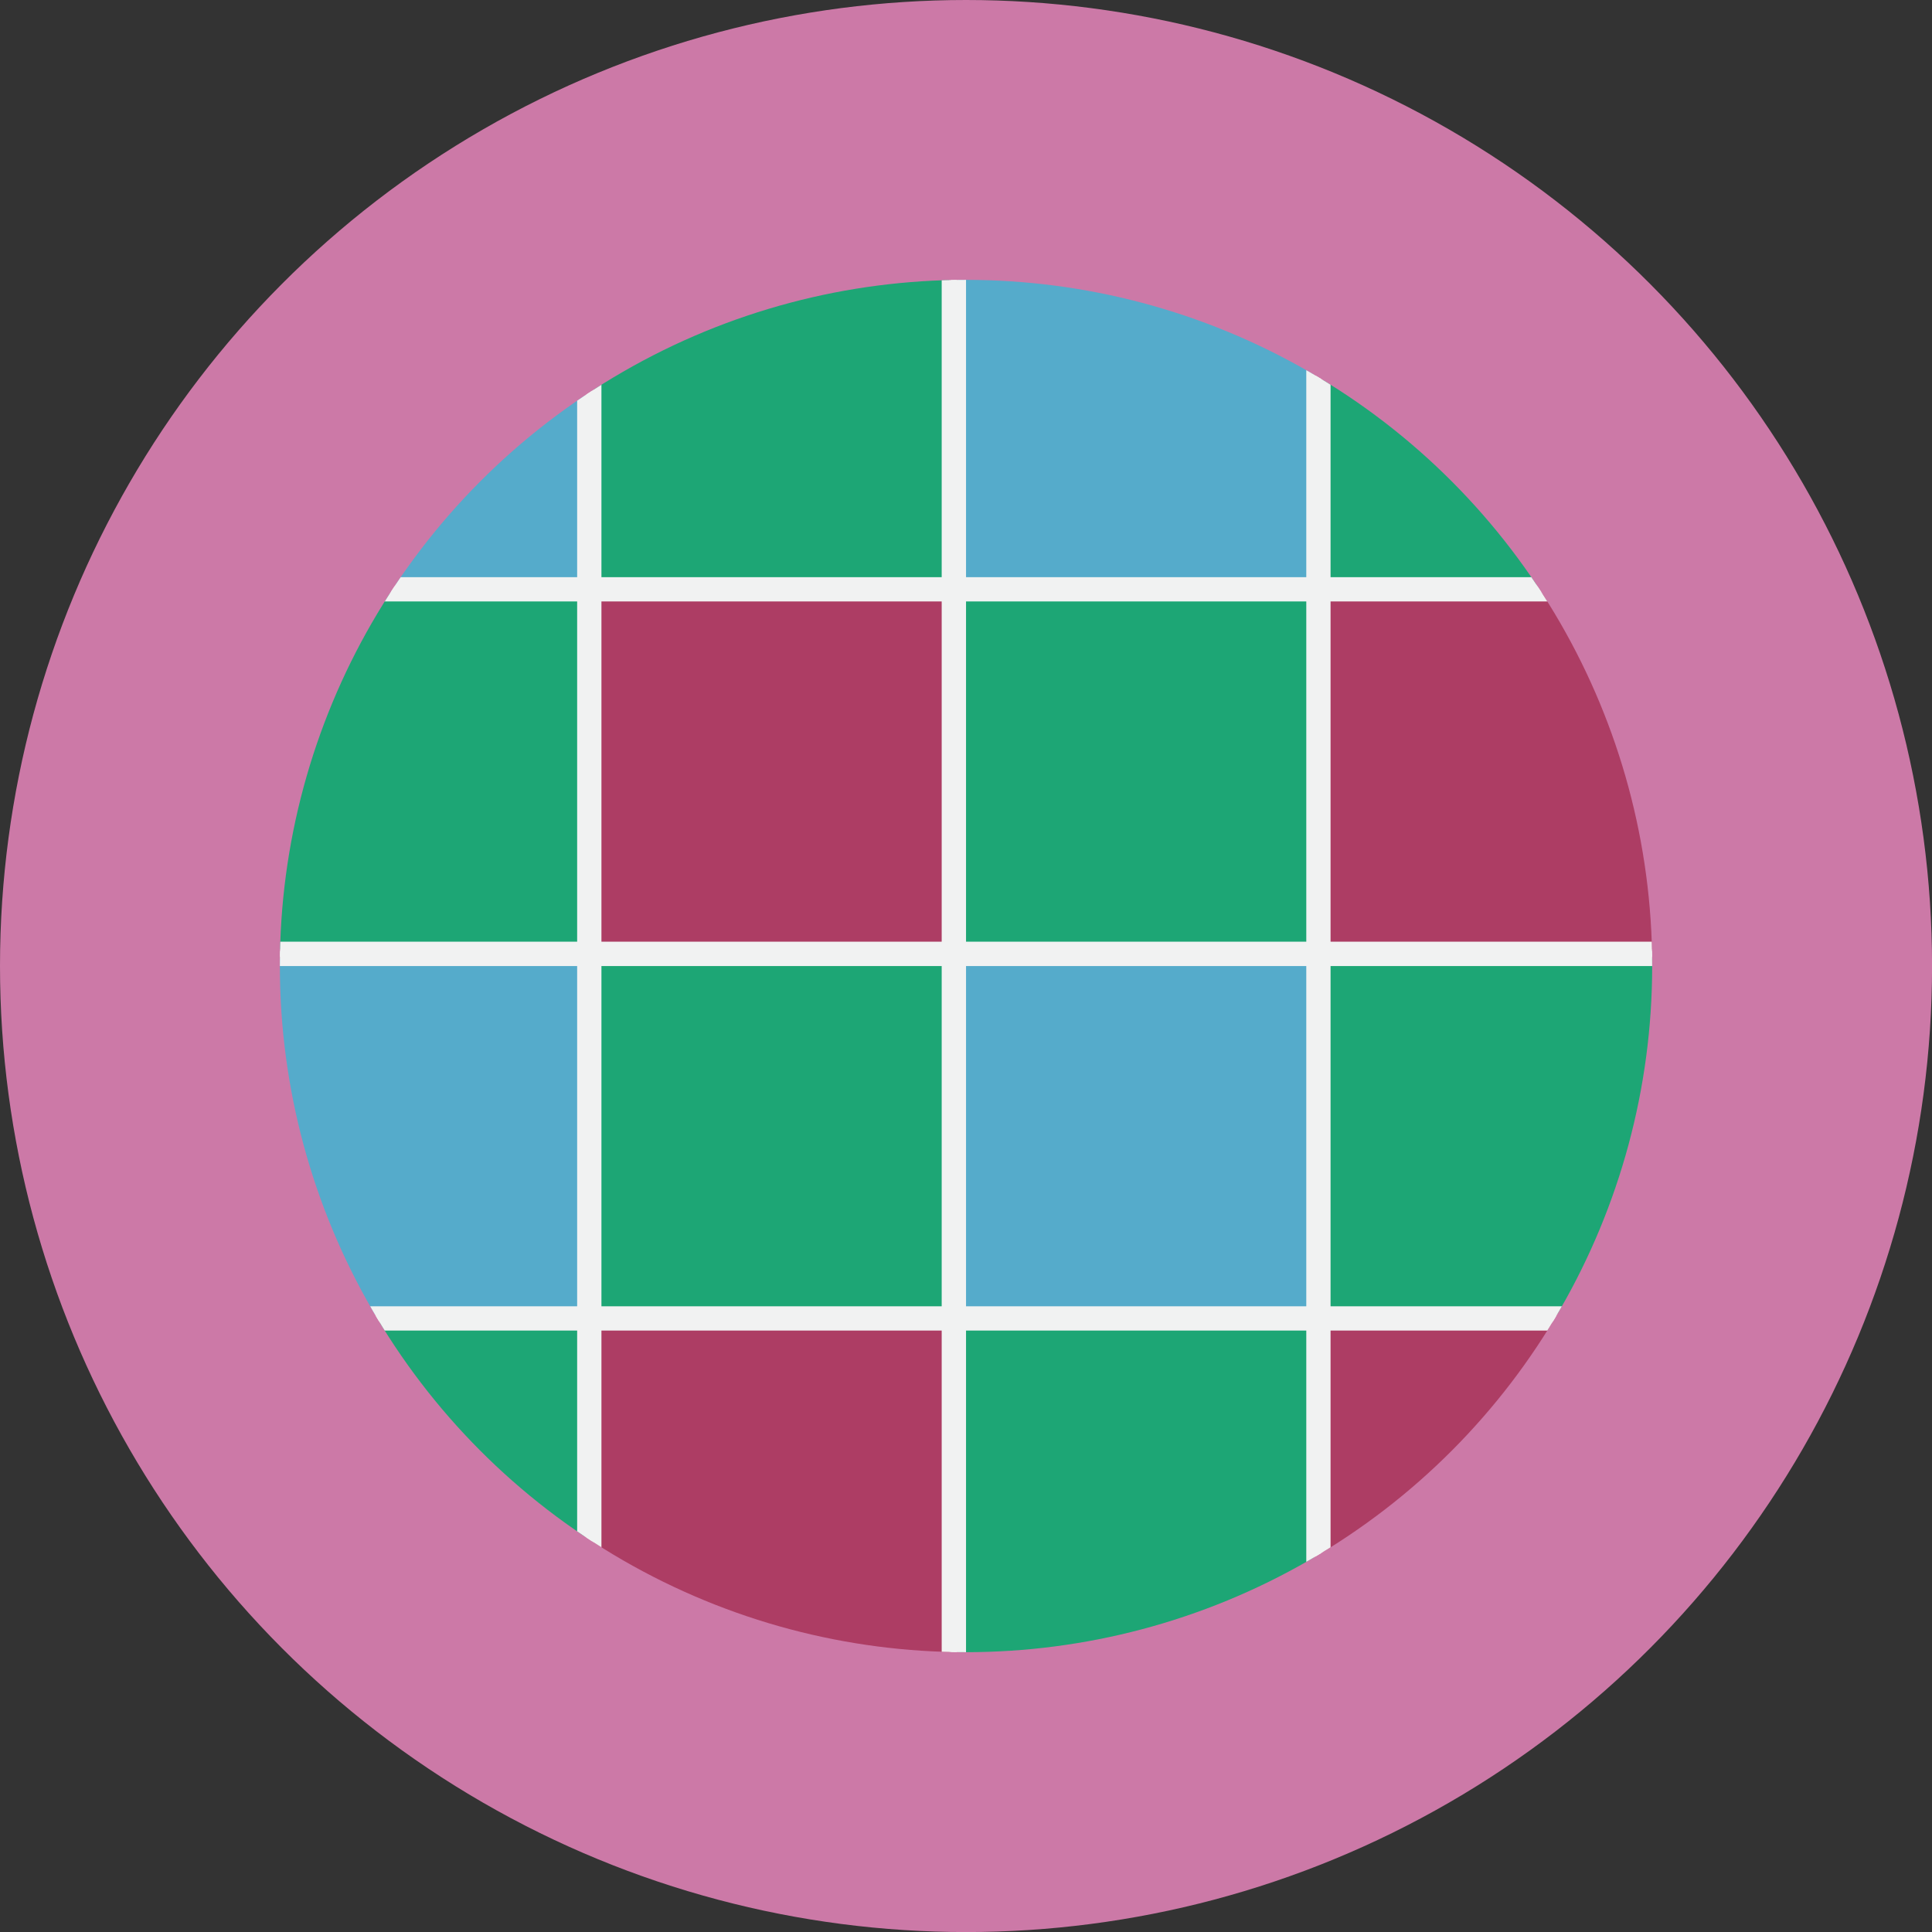 <?xml version="1.0" encoding="UTF-8"?><svg id="Layer_1" xmlns="http://www.w3.org/2000/svg" xmlns:xlink="http://www.w3.org/1999/xlink" viewBox="0 0 362.83 362.83"><rect x="0" y="0" width="362.83" height="362.83" fill="#333333" stroke="none"/><defs><style>.cls-1{fill:#ad3d64;}.cls-2{fill:#cc79a7;}.cls-3{fill:#1da675;}.cls-4{fill:#55abcb;}.cls-5{fill:#f1f2f2;}.cls-6{clip-path:url(#clippath);}.cls-7{fill:none;}</style><clipPath id="clippath"><circle class="cls-7" cx="181.42" cy="181.42" r="128.86"/></clipPath></defs><circle class="cls-2" cx="181.42" cy="181.42" r="181.42"/><g class="cls-6"><g><g><rect class="cls-4" x="43.07" y="43.07" width="66.73" height="66.73"/><path class="cls-5" d="M108.39,44.49v63.9H44.49V44.49h63.9m2.83-2.83H41.65V111.22H111.22V41.65h0Z"/></g><g><rect class="cls-3" x="111.54" y="43.07" width="66.73" height="66.73"/><path class="cls-5" d="M176.85,44.49v63.9h-63.9V44.49h63.9m2.83-2.83H110.12V111.22h69.57V41.65h0Z"/></g><g><rect class="cls-4" x="180" y="43.07" width="66.73" height="66.73"/><path class="cls-5" d="M245.32,44.49v63.9h-63.9V44.49h63.9m2.83-2.83h-69.57V111.22h69.57V41.65h0Z"/></g><g><rect class="cls-3" x="248.46" y="43.07" width="66.73" height="66.73"/><path class="cls-5" d="M313.78,44.49v63.9h-63.9V44.49h63.9m2.83-2.83h-69.57V111.22h69.57V41.65h0Z"/></g><g><rect class="cls-3" x="43.07" y="111.54" width="66.73" height="66.73"/><path class="cls-5" d="M108.39,112.95v63.9H44.49v-63.9h63.9m2.83-2.83H41.65v69.57H111.22V110.12h0Z"/></g><g><rect class="cls-1" x="111.54" y="111.54" width="66.73" height="66.73"/><path class="cls-5" d="M176.85,112.95v63.9h-63.9v-63.9h63.9m2.83-2.83H110.12v69.57h69.57V110.12h0Z"/></g><g><rect class="cls-3" x="180" y="111.54" width="66.73" height="66.73"/><path class="cls-5" d="M245.32,112.95v63.9h-63.9v-63.9h63.9m2.83-2.83h-69.57v69.57h69.57V110.12h0Z"/></g><g><rect class="cls-1" x="248.46" y="111.54" width="66.73" height="66.73"/><path class="cls-5" d="M313.78,112.95v63.9h-63.9v-63.9h63.9m2.83-2.83h-69.57v69.57h69.57V110.12h0Z"/></g><g><rect class="cls-4" x="43.07" y="180" width="66.73" height="66.73"/><path class="cls-5" d="M108.39,181.42v63.9H44.49v-63.9h63.9m2.83-2.83H41.65v69.57H111.22v-69.57h0Z"/></g><g><rect class="cls-3" x="111.54" y="180" width="66.73" height="66.73"/><path class="cls-5" d="M176.85,181.42v63.9h-63.9v-63.9h63.9m2.83-2.83H110.12v69.57h69.57v-69.57h0Z"/></g><g><rect class="cls-4" x="180" y="180" width="66.73" height="66.73"/><path class="cls-5" d="M245.32,181.42v63.9h-63.9v-63.9h63.9m2.83-2.83h-69.57v69.57h69.57v-69.57h0Z"/></g><g><rect class="cls-3" x="248.46" y="180" width="66.73" height="66.73"/><path class="cls-5" d="M313.78,181.42v63.9h-63.9v-63.9h63.9m2.83-2.83h-69.57v69.57h69.57v-69.57h0Z"/></g><g><rect class="cls-3" x="43.07" y="248.46" width="66.73" height="66.73"/><path class="cls-5" d="M108.39,249.88v63.9H44.49v-63.9h63.9m2.83-2.83H41.65v69.57H111.22v-69.57h0Z"/></g><g><rect class="cls-1" x="111.54" y="248.46" width="66.73" height="66.73"/><path class="cls-5" d="M176.85,249.88v63.9h-63.9v-63.9h63.9m2.83-2.83H110.12v69.57h69.57v-69.57h0Z"/></g><g><rect class="cls-3" x="180" y="248.46" width="66.73" height="66.73"/><path class="cls-5" d="M245.32,249.88v63.9h-63.9v-63.9h63.9m2.83-2.83h-69.57v69.57h69.57v-69.57h0Z"/></g><g><rect class="cls-1" x="248.46" y="248.46" width="66.73" height="66.73"/><path class="cls-5" d="M313.78,249.88v63.9h-63.9v-63.9h63.9m2.83-2.83h-69.57v69.57h69.57v-69.57h0Z"/></g></g></g></svg>
